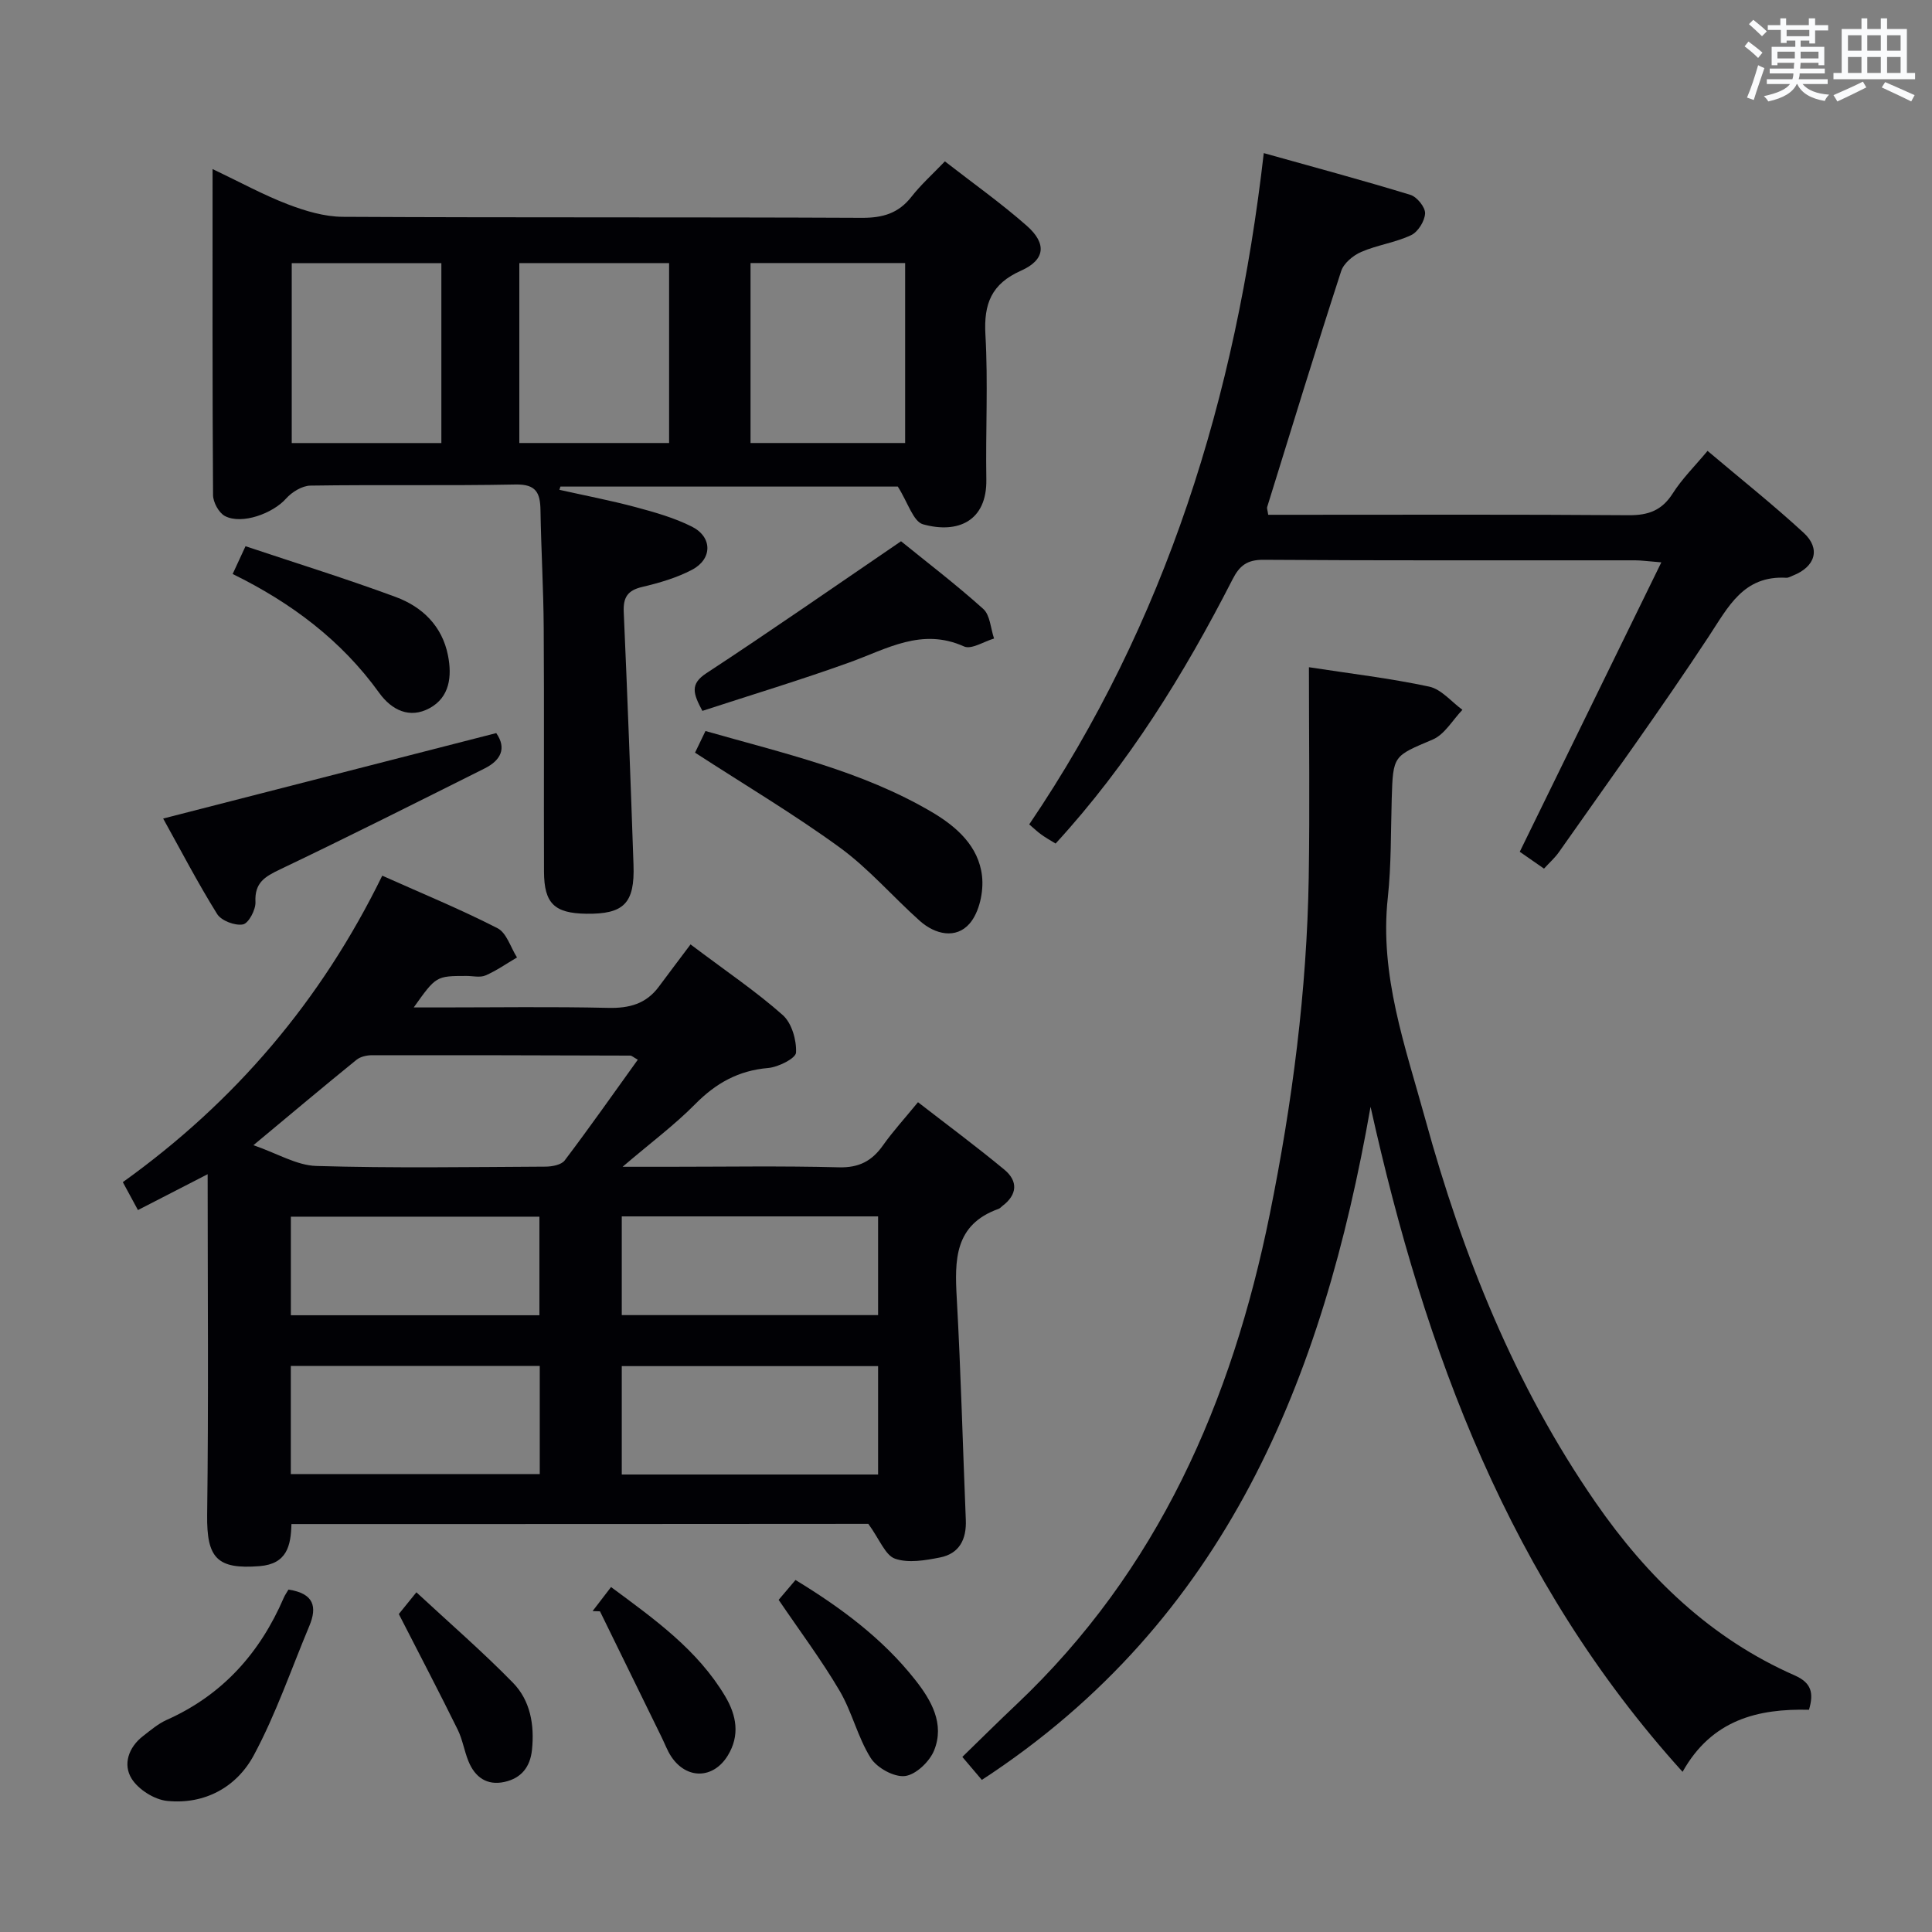 <svg enable-background="new 0 0 400 400" viewBox="0 0 400 400" xmlns="http://www.w3.org/2000/svg"><rect x="0" y="0" width="400" height="400" fill="#808080" stroke="none"/><g fill="#010105"><path d="m60.34 315.54c-.12 4.49-.92 8.25-6.58 8.71-8.87.71-10.98-1.7-10.87-10.61.3-23.45.1-46.91.1-70.53-4.35 2.24-9.26 4.77-14.43 7.42-1.12-2.07-2.05-3.78-3.13-5.78 23.23-16.64 41.06-37.57 53.71-63.45 8.28 3.7 16.24 6.97 23.87 10.88 1.88.96 2.71 3.98 4.03 6.05-2.16 1.27-4.23 2.73-6.51 3.72-1.13.49-2.63.11-3.96.11-6.28.01-6.28.01-10.91 6.52h5.3c11.66 0 23.33-.18 34.98.09 4.35.1 7.82-.83 10.45-4.37 2.19-2.95 4.41-5.88 6.58-8.77 7.54 5.68 13.64 9.79 19.09 14.63 1.86 1.65 2.87 5.16 2.75 7.76-.05 1.2-3.67 3.02-5.79 3.2-6.14.52-10.81 3.15-15.08 7.47-4.26 4.32-9.19 7.98-15.04 12.98h9.32c11.83 0 23.66-.2 35.48.11 4.18.11 6.85-1.33 9.13-4.57 2.01-2.84 4.37-5.42 7.23-8.91 6.02 4.67 12.1 9.17 17.9 13.98 2.84 2.36 2.68 5.17-.42 7.5-.27.2-.49.5-.79.6-9.18 3.27-9.11 10.62-8.66 18.56.85 15.26 1.24 30.55 1.87 45.83.17 4.02-1.33 7-5.35 7.79-3.05.6-6.55 1.21-9.3.25-2.02-.7-3.16-3.94-5.53-7.21-38.45.04-78.81.04-119.44.04zm-7.87-78.44c4.97 1.71 8.95 4.18 13.01 4.3 15.81.47 31.64.22 47.46.14 1.36-.01 3.28-.36 3.98-1.29 5.16-6.82 10.08-13.83 15.13-20.85-.99-.56-1.27-.85-1.55-.85-17.82-.06-35.64-.1-53.45-.08-1.09 0-2.43.29-3.24.95-6.83 5.54-13.57 11.21-21.34 17.68zm129.33 45.74c-17.99 0-35.49 0-53.07 0v22.44h53.07c0-7.59 0-14.86 0-22.44zm-121.59 22.35h51.54c0-7.68 0-14.95 0-22.39-17.3 0-34.35 0-51.54 0zm121.59-53.35c-17.98 0-35.48 0-53.07 0v20.44h53.07c0-6.91 0-13.52 0-20.44zm-121.58 20.47h51.46c0-7 0-13.72 0-20.41-17.34 0-34.36 0-51.46 0z"/><path d="m44.01 35c5.73 2.73 10.52 5.36 15.58 7.3 3.61 1.38 7.58 2.57 11.39 2.59 35.81.19 71.63.04 107.45.21 4.34.02 7.6-.93 10.29-4.38 1.93-2.47 4.31-4.6 6.91-7.31 5.82 4.53 11.64 8.65 16.96 13.34 4.17 3.68 3.82 7.05-1.18 9.28-6.16 2.74-7.75 6.85-7.39 13.27.57 9.96.02 19.98.19 29.98.14 8.61-5.9 11.28-13.11 9.27-2.03-.57-3.12-4.51-5.22-7.81-22.32 0-46.09 0-69.85 0-.07.22-.14.45-.21.67 5.26 1.18 10.56 2.19 15.76 3.58 3.98 1.07 8.03 2.21 11.68 4.05 4.27 2.16 4.25 6.7.01 8.93-3.19 1.67-6.78 2.72-10.31 3.55-3.04.71-3.96 2.18-3.82 5.2.77 17.44 1.42 34.89 2.02 52.33.28 7.99-2 10.24-9.8 10.13-6.56-.1-8.7-2.12-8.73-8.68-.06-16.82.05-33.65-.06-50.48-.05-8.15-.54-16.29-.67-24.43-.06-3.56-.91-5.36-5.15-5.28-14.15.28-28.32.01-42.48.23-1.72.03-3.84 1.33-5.04 2.68-2.72 3.08-9.17 5.46-12.66 3.62-1.27-.67-2.45-2.85-2.46-4.35-.15-22.15-.1-44.29-.1-67.49zm143.39 56.72c0-12.74 0-25.07 0-37.26-10.97 0-21.52 0-32.01 0v37.26zm-96.02.01c0-12.78 0-25.1 0-37.25-10.66 0-20.87 0-30.98 0v37.25zm47.15-.01c0-12.73 0-25.06 0-37.25-10.61 0-20.82 0-31.01 0v37.25z"/><path d="m374.53 353.99c-10.5-.26-20.11 2.01-26.17 12.85-35.82-39.59-53.35-87.05-64.6-137.69-9.86 56.21-29.86 106.33-80.48 139.36-1.19-1.4-2.42-2.85-4.04-4.76 3.85-3.74 7.46-7.33 11.17-10.83 29.34-27.74 44.63-62.73 52.49-101.57 4.66-23.02 7.68-46.24 8.06-69.75.23-14.42.04-28.84.04-43.46 8.61 1.33 16.84 2.29 24.9 4.02 2.52.54 4.6 3.14 6.88 4.8-2.03 2.11-3.68 5.1-6.15 6.15-8.14 3.47-8.22 3.2-8.49 12.3-.2 6.82-.08 13.67-.81 20.44-1.75 16.07 3.64 30.87 7.76 45.86 7.75 28.19 18.49 55.1 35.24 79.33 10.72 15.5 23.86 28.2 41.3 35.86 3.37 1.51 3.94 3.57 2.9 7.09z"/><path d="m353.53 93.35c6.81 5.76 13.57 11.13 19.9 16.96 3.58 3.29 2.41 7.02-2.18 8.84-.46.18-.95.49-1.41.47-8.88-.5-12 5.99-16.09 12.2-9.95 15.12-20.59 29.78-30.99 44.6-.84 1.2-1.97 2.19-3.09 3.42-1.94-1.35-3.68-2.56-5.02-3.49 9.72-19.86 19.3-39.44 29.31-59.92-2.96-.24-4.19-.42-5.42-.42-25.65-.02-51.3.07-76.95-.11-3.4-.02-4.96 1.21-6.41 4.06-10.03 19.61-21.54 38.24-36.63 54.69-1.04-.64-2.03-1.19-2.94-1.85-.79-.56-1.49-1.24-2.52-2.12 28.35-41.85 42.78-88.51 48.56-138.98 10.43 2.92 20.44 5.61 30.35 8.64 1.36.41 3.1 2.56 3.05 3.84-.07 1.59-1.47 3.84-2.9 4.51-3.26 1.54-7.01 2.03-10.33 3.47-1.68.73-3.62 2.34-4.15 3.98-5.27 16.23-10.27 32.55-15.32 48.85-.08.27.08.62.22 1.59h5.18c23.15 0 46.3-.09 69.45.09 4.08.03 6.88-.99 9.12-4.51 1.93-3.04 4.57-5.64 7.21-8.81z"/><path d="m102.74 151.78c2.23 3.18.9 5.67-2.41 7.32-14.08 7.04-28.14 14.12-42.35 20.9-3.14 1.5-5.29 2.74-5.09 6.74.08 1.6-1.42 4.43-2.59 4.65-1.65.31-4.49-.77-5.35-2.16-4.01-6.44-7.52-13.19-11.17-19.76 23.23-5.96 45.95-11.79 68.96-17.69z"/><path d="m143.9 155.83c.59-1.23 1.3-2.69 2.16-4.48 16.14 4.61 32.36 8.24 46.84 16.76 5.15 3.03 9.72 7.08 10.42 13.27.36 3.21-.55 7.49-2.57 9.83-2.8 3.24-7.12 2.29-10.31-.55-5.58-4.98-10.53-10.78-16.53-15.16-9.5-6.92-19.65-12.95-30.01-19.67z"/><path d="m186.55 112.06c5.07 4.12 11.25 8.83 17.02 14.01 1.43 1.28 1.53 4.05 2.24 6.13-2.1.61-4.7 2.33-6.22 1.64-8.75-3.94-15.96.51-23.67 3.29-10.07 3.63-20.33 6.73-30.5 10.05-1.91-3.57-2.61-5.55.83-7.8 13.15-8.62 26.06-17.61 40.3-27.32z"/><path d="m59.72 329.11c5.33.79 5.96 3.61 4.33 7.51-3.76 8.97-6.92 18.26-11.5 26.78-3.55 6.6-10.16 10.25-17.95 9.46-2.65-.27-5.95-2.36-7.35-4.61-1.83-2.94-.65-6.49 2.37-8.82 1.57-1.22 3.14-2.56 4.93-3.36 11.53-5.15 19.28-13.85 24.21-25.29.25-.58.64-1.11.96-1.67z"/><path d="m48.17 118.84c.94-2.03 1.6-3.46 2.66-5.75 10.52 3.52 20.91 6.74 31.1 10.51 5.5 2.03 9.62 6.01 10.82 12.1.85 4.3.38 8.66-3.83 10.93-4.11 2.22-7.83.4-10.41-3.18-7.83-10.88-18.21-18.66-30.34-24.61z"/><path d="m161.21 331.23c.96-1.12 2.12-2.5 3.49-4.11 9.35 5.7 17.99 12.07 24.76 20.65 3.36 4.25 6.16 9.12 3.94 14.63-.93 2.31-3.78 5.04-6.03 5.31-2.26.27-5.81-1.69-7.1-3.74-2.7-4.29-3.86-9.54-6.45-13.93-3.78-6.42-8.27-12.41-12.61-18.81z"/><path d="m82.57 334.17c.39-.49 1.62-2.01 3.64-4.5 6.82 6.33 13.66 12.25 19.97 18.7 3.62 3.69 4.5 8.73 3.96 13.92-.37 3.58-2.24 5.88-5.7 6.64-3.64.8-6.11-.99-7.45-4.28-.87-2.13-1.22-4.5-2.23-6.55-3.77-7.65-7.72-15.21-12.19-23.93z"/><path d="m122.69 333.56c1.19-1.55 2.38-3.1 3.82-4.98 9 6.67 17.91 12.98 23.65 22.65 2.34 3.94 3.06 8.08.53 12.22-2.99 4.9-8.53 5-11.71.24-.82-1.23-1.33-2.66-1.99-4-4.26-8.69-8.51-17.38-12.77-26.08-.51-.01-1.02-.03-1.53-.05z"/></g><path d="m361.2 9.6.8-1c.9.7 1.9 1.4 2.9 2.3l-.9 1.1c-1-1-2-1.8-2.8-2.4zm.5 10.6c.9-2.1 1.6-4.3 2.3-6.7.4.2.8.4 1.3.6-.7 2.1-1.5 4.3-2.2 6.6zm.4-15.2.9-.9c1 .8 2 1.6 2.8 2.4l-1 1c-.9-.9-1.8-1.7-2.7-2.5zm12.5-1.2h1.2v1.4h2.7v1.1h-2.7v2.7h-1.2v-.6h-1.8v1.3h4.9v3.8h-1.2v-.5h-3.7c0 .4-.1.9-.1 1.2h5.1v1h-5.2c0 .5-.1.9-.2 1.2h6v1h-5.2c1.1 1.3 2.9 2 5.5 2.2-.4.4-.7.8-.9 1.3-2.9-.5-4.8-1.6-5.7-3.5h-.1c-.8 1.7-2.7 2.9-5.9 3.6-.2-.4-.6-.8-.9-1.1 2.8-.6 4.6-1.4 5.4-2.5h-4.8v-1h5.3c.1-.3.2-.7.2-1.2h-4.9v-1h5c0-.4 0-.8.1-1.2h-3.5v.5h-1.2v-3.8h4.9v-1.3h-1.8v.5h-1.2v-2.7h-2.7v-1h2.6v-1.4h1.2v1.4h4.7v-1.4zm-6.6 8.3h3.6c0-.4 0-.9 0-1.4h-3.6zm1.9-4.6h4.7v-1.3h-4.7zm6.6 3.2h-3.7v1.4h3.7z" fill="#fafbfc"/><path d="m385.3 3.8h1.3v2.2h2.8v-2.2h1.3v2.2h4.1v9.1h1.7v1.3h-16.9v-1.3h1.7v-9.1h4.1v-2.2zm.4 13.1.7 1.2c-1.8.9-3.8 1.9-6 2.9-.2-.4-.5-.8-.8-1.3 2.3-1 4.3-1.9 6.1-2.8zm-3.1-6.4h2.8v-3.2h-2.8zm0 4.6h2.8v-3.3h-2.8zm4-4.6h2.8v-3.2h-2.8zm0 4.6h2.8v-3.3h-2.8zm3.7 1.9c2.1.9 4.1 1.8 6.1 2.7l-.7 1.3c-2.2-1.1-4.2-2-6.1-2.9zm3.2-9.7h-2.8v3.2h2.8zm-2.8 7.8h2.8v-3.3h-2.8z" fill="#fafbfc"/></svg>
